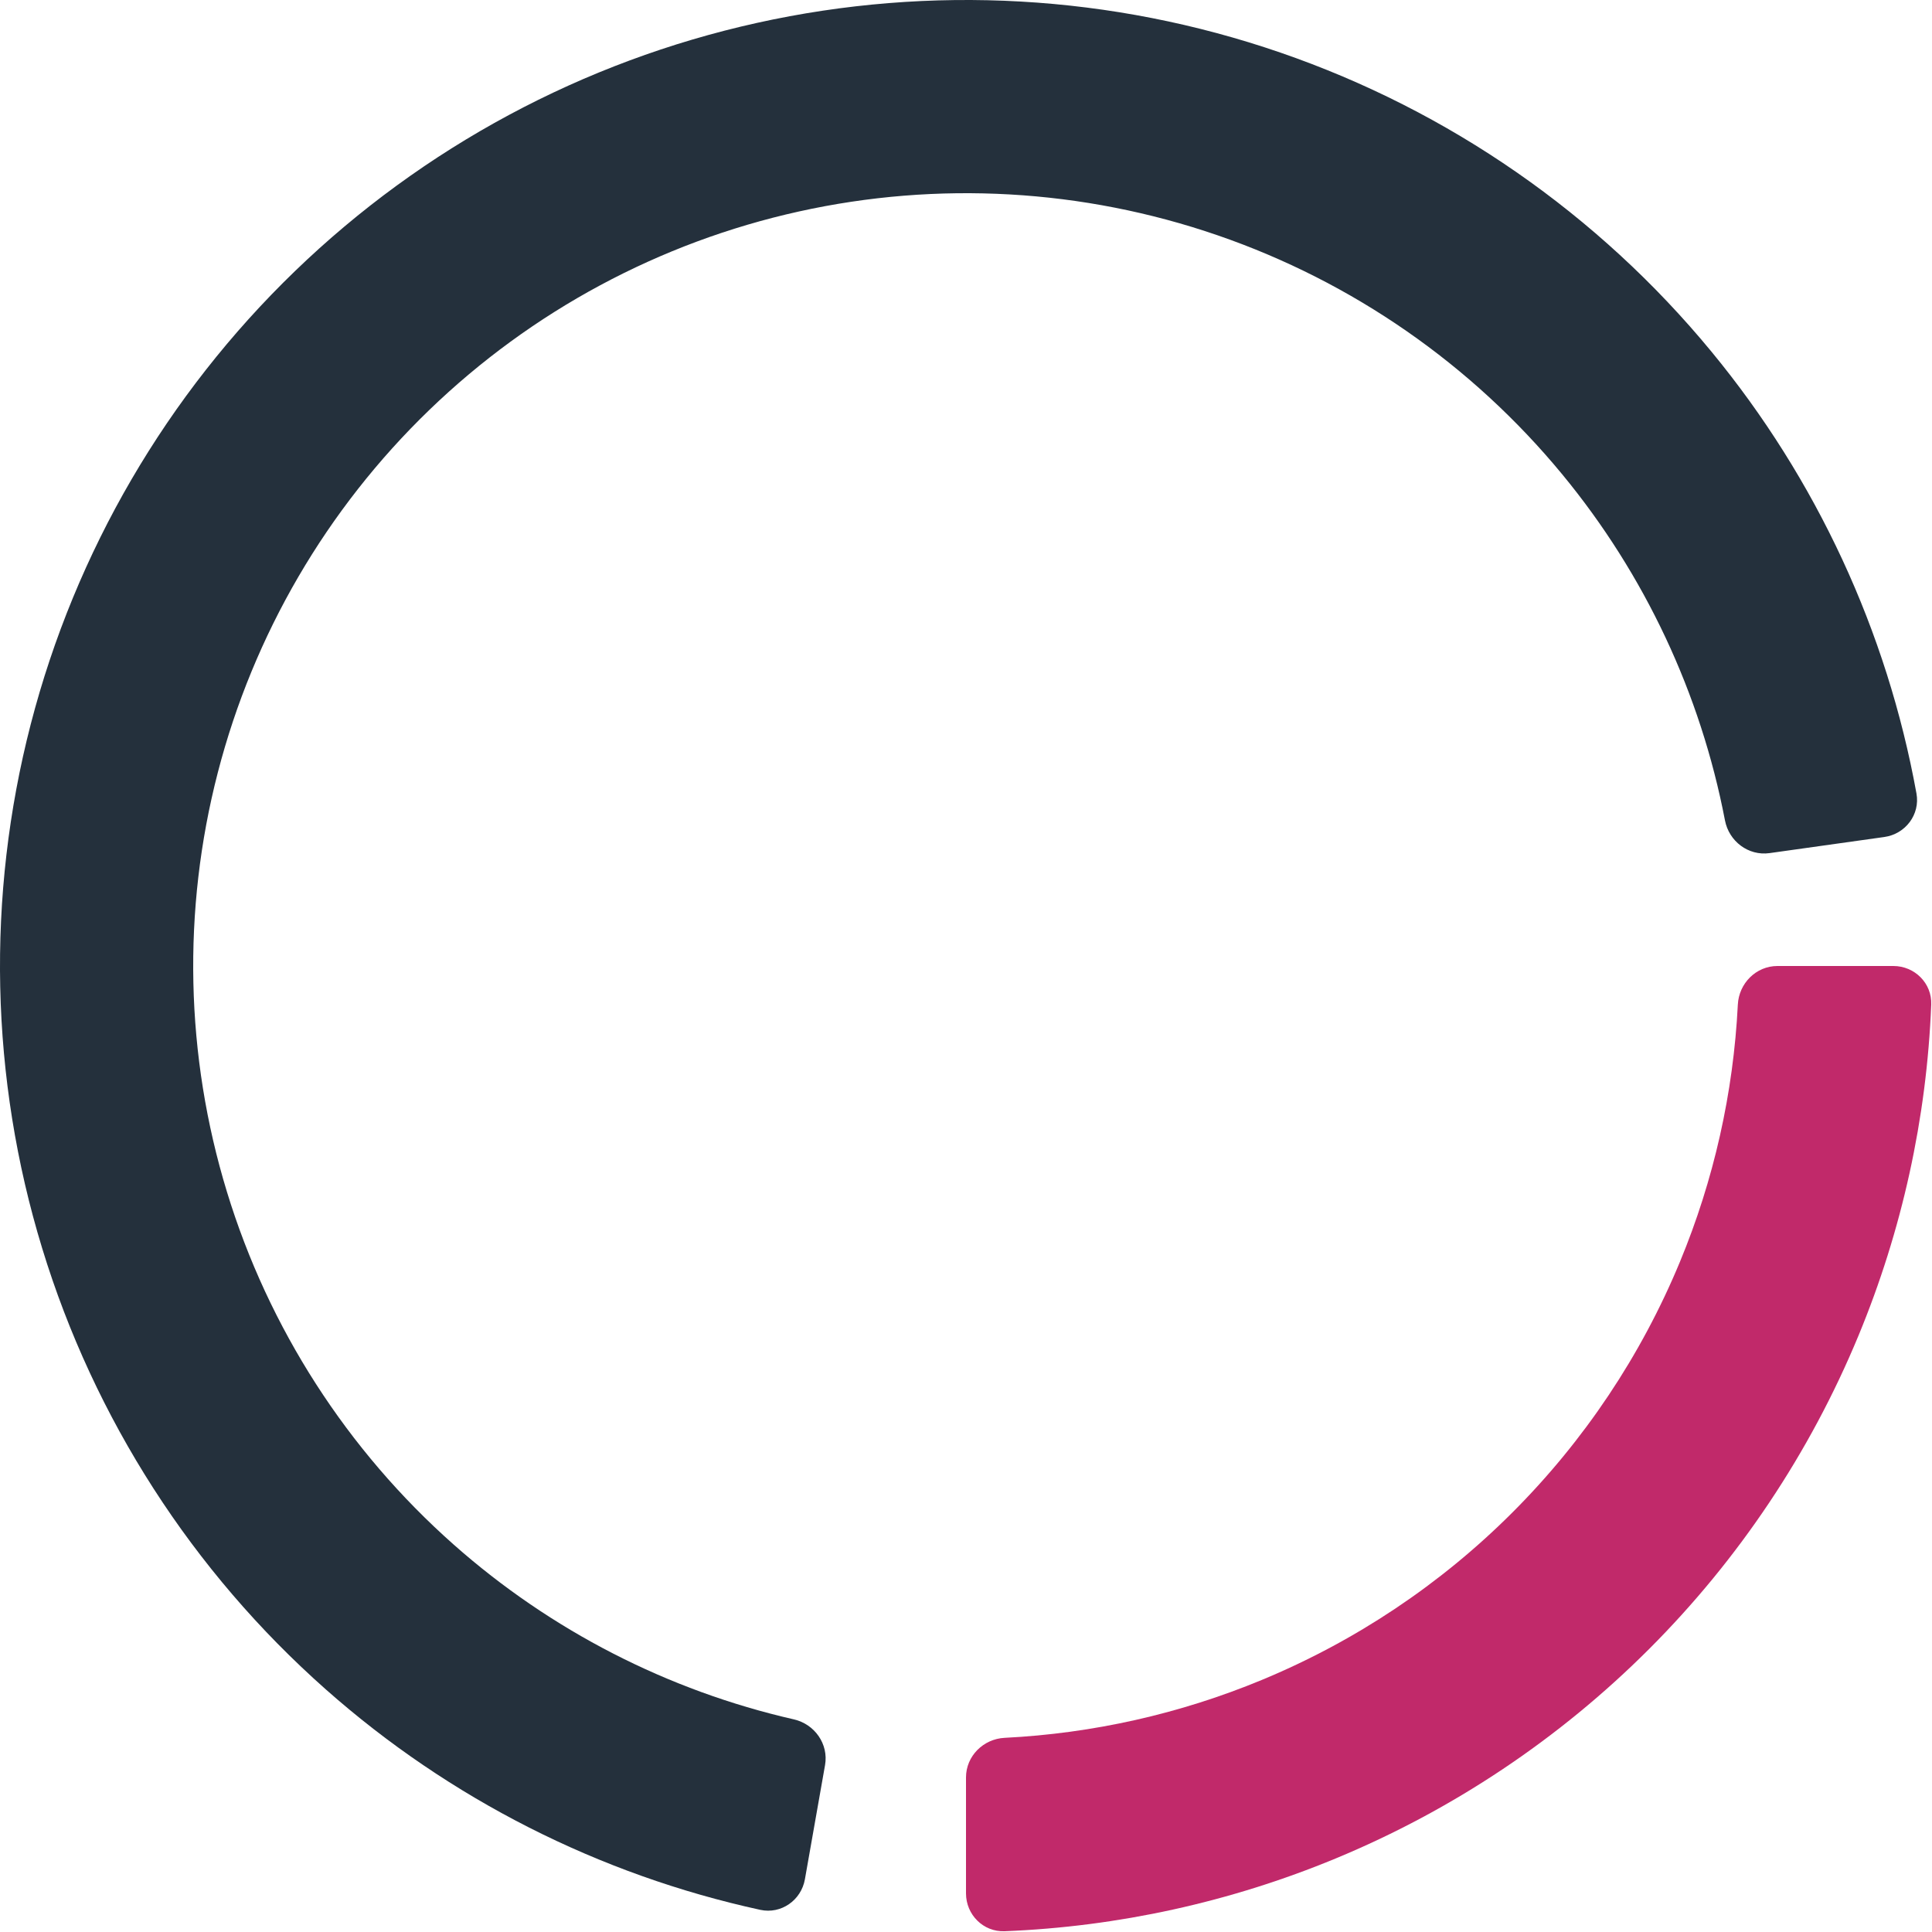 <svg width="100" height="100" viewBox="0 0 100 100" fill="none" xmlns="http://www.w3.org/2000/svg">
<g clip-path="url(#clip0_12758_636)">
<path d="M97.533 43.323C98.627 43.169 99.393 42.157 99.196 41.07C97.672 32.676 94.024 24.799 88.583 18.199C82.718 11.083 75 5.728 66.281 2.725C57.563 -0.278 48.184 -0.811 39.181 1.185C30.178 3.18 21.903 7.626 15.269 14.031C8.636 20.436 3.903 28.551 1.593 37.478C-0.716 46.405 -0.512 55.797 2.184 64.615C4.879 73.434 9.961 81.335 16.867 87.446C23.272 93.114 31.017 97.036 39.352 98.853C40.431 99.088 41.47 98.358 41.662 97.27L42.704 91.362C42.896 90.274 42.168 89.241 41.091 88.995C34.572 87.506 28.518 84.402 23.493 79.957C17.969 75.068 13.903 68.747 11.747 61.692C9.591 54.638 9.427 47.124 11.275 39.982C13.122 32.84 16.909 26.349 22.215 21.225C27.522 16.101 34.143 12.544 41.345 10.948C48.547 9.351 56.05 9.778 63.025 12.18C70 14.582 76.175 18.866 80.867 24.559C85.134 29.736 88.023 35.895 89.284 42.463C89.492 43.548 90.498 44.311 91.592 44.157L97.533 43.323Z" fill="#24303C"/>
<path d="M98 50C99.105 50 100.004 50.896 99.96 51.999C99.725 57.883 98.451 63.684 96.194 69.134C93.681 75.201 89.998 80.712 85.355 85.355C80.712 89.998 75.2 93.681 69.134 96.194C63.684 98.451 57.883 99.725 51.999 99.96C50.896 100.004 50 99.105 50 98L50 92C50 90.895 50.896 90.005 51.999 89.95C56.569 89.721 61.071 88.71 65.307 86.955C70.16 84.945 74.57 81.999 78.284 78.284C81.999 74.57 84.945 70.16 86.955 65.307C88.71 61.071 89.721 56.569 89.95 51.999C90.005 50.896 90.895 50 92 50H98Z" fill="#C1296A"/>
</g>
<defs>
<clipPath id="clip0_12758_636">
<rect width="100" height="100" rx="40" fill="white"/>
</clipPath>
</defs>
</svg>
